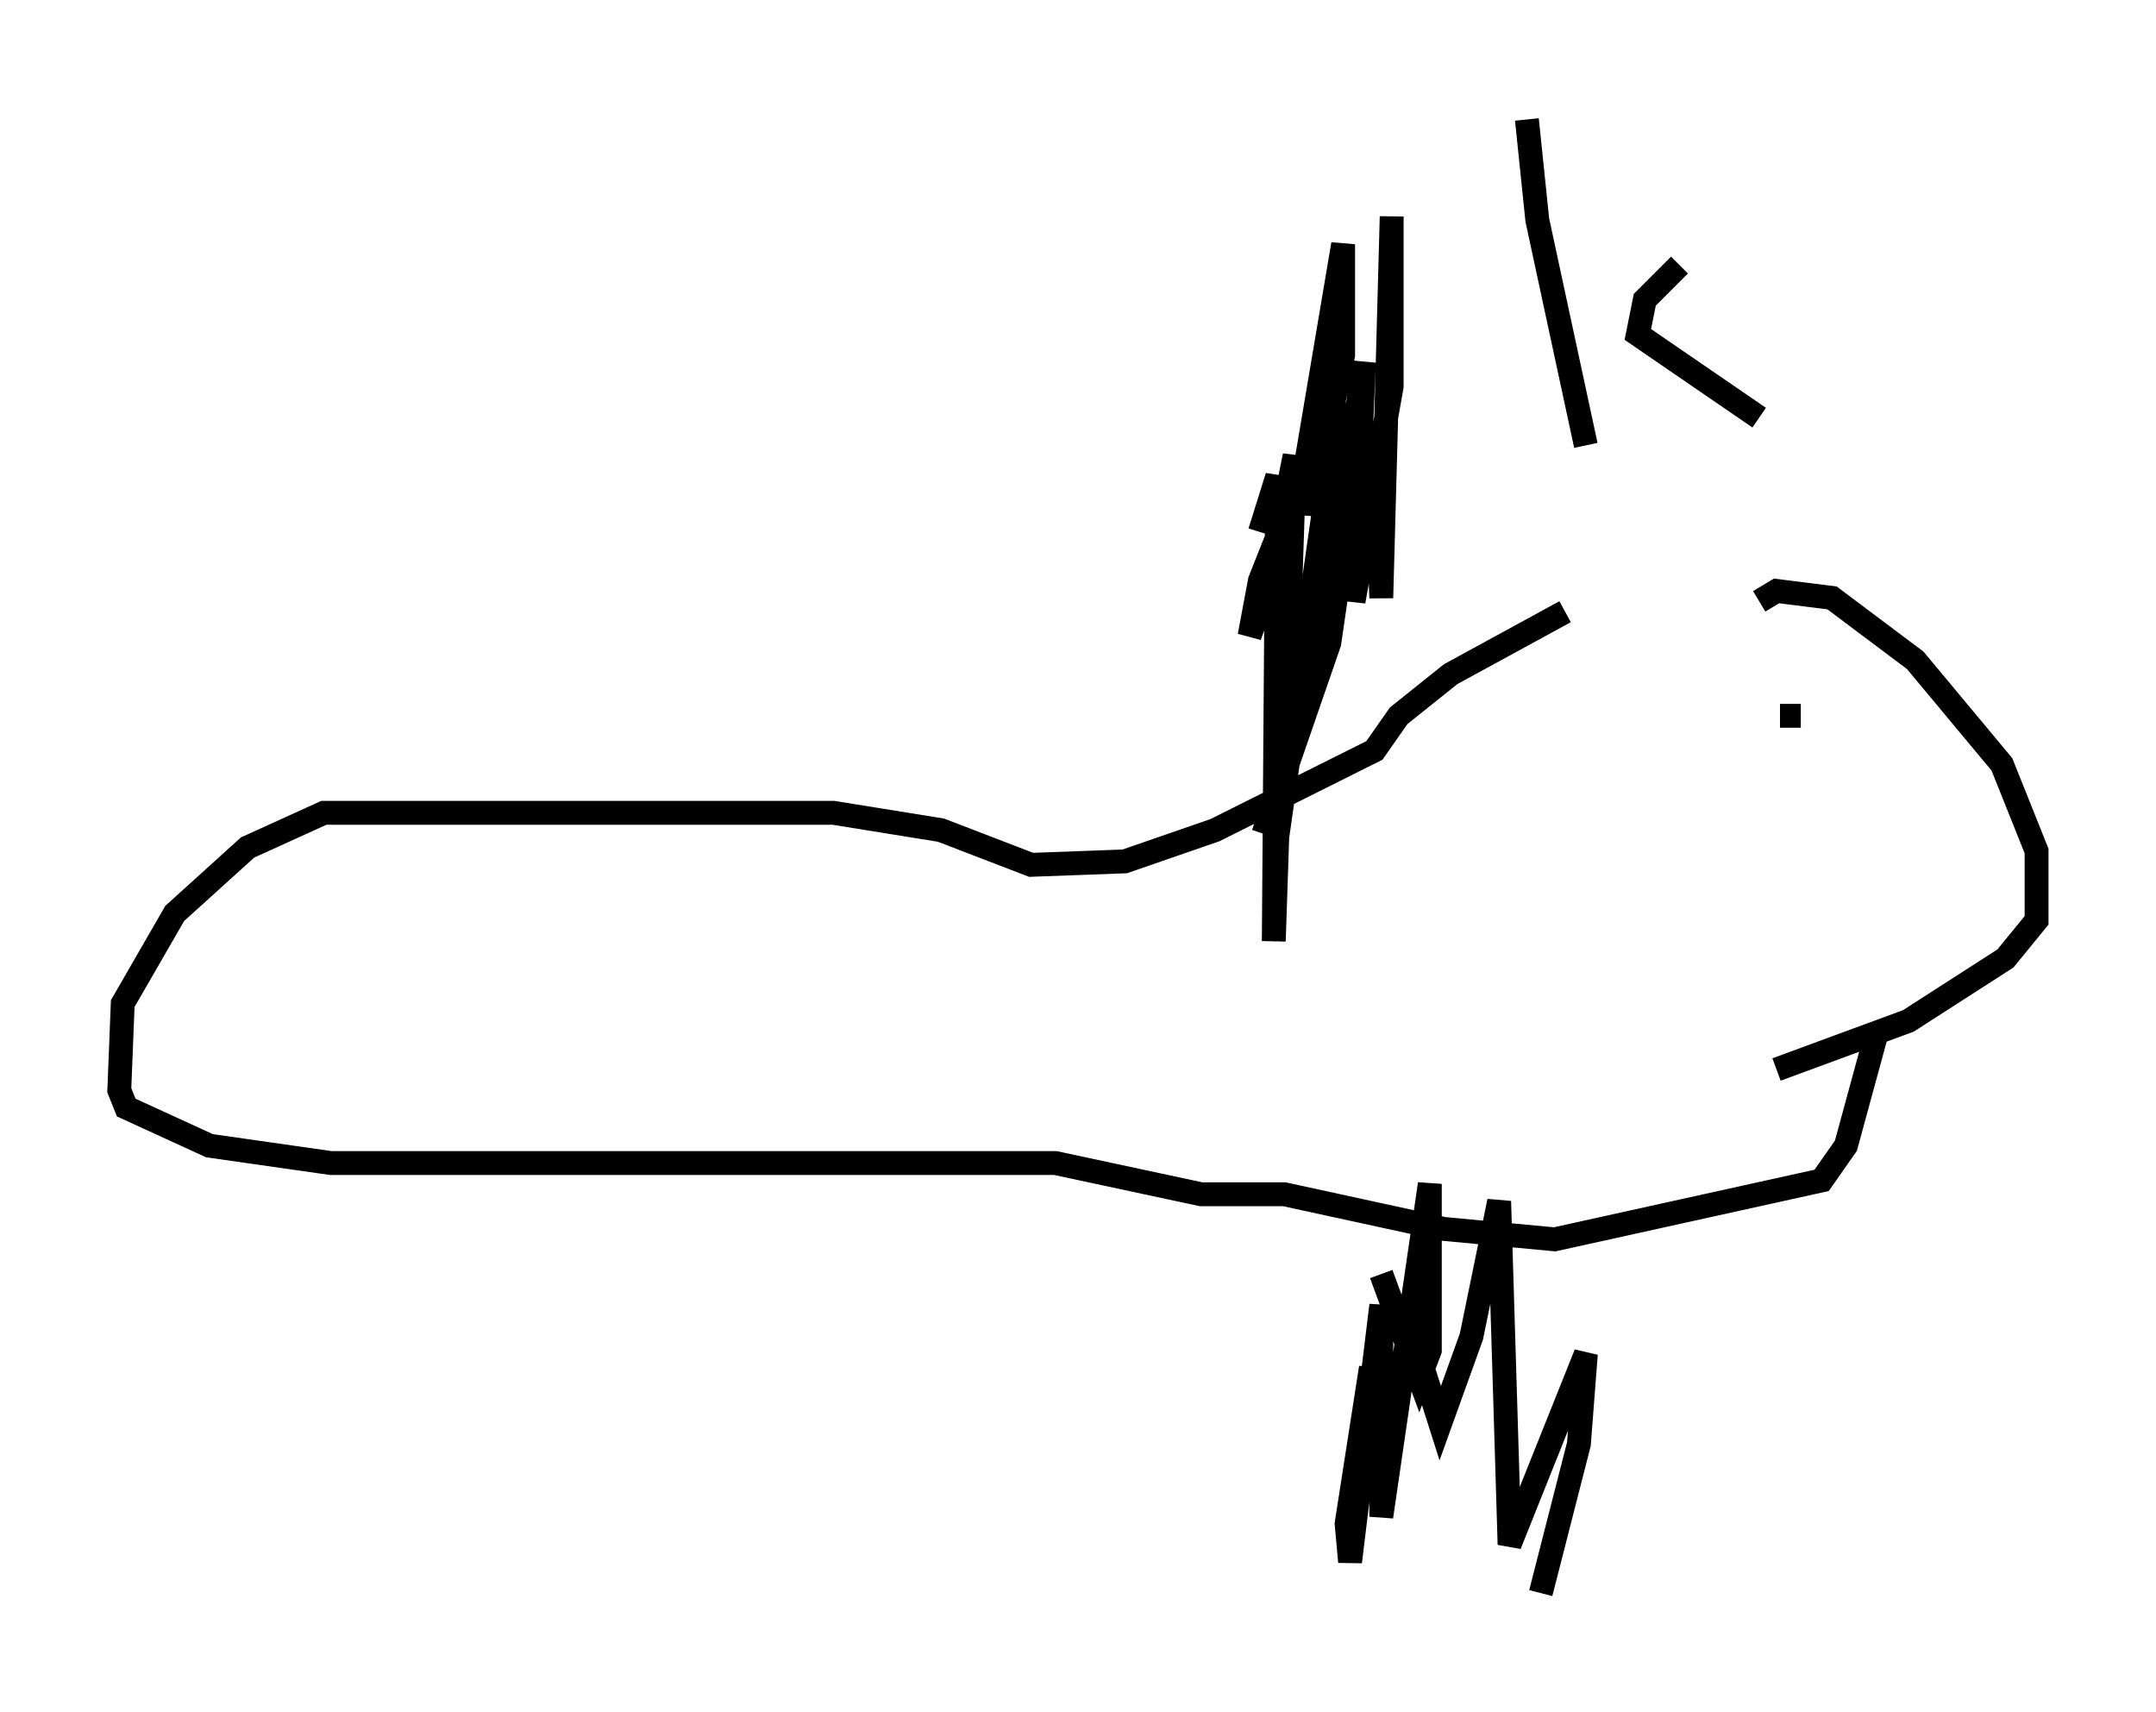 <?xml version="1.0" encoding="utf-8" ?>
<svg baseProfile="full" height="71.732" version="1.1" width="90.324" xmlns="http://www.w3.org/2000/svg" xmlns:ev="http://www.w3.org/2001/xml-events" xmlns:xlink="http://www.w3.org/1999/xlink"><defs /><rect fill="white" height="71.732" width="90.324" x="0" y="0" /><path d="M74.575, 25.48 m-9.006, 0.145 l-4.793, 2.615 -2.179, 1.743 l-1.017, 1.453 -6.682, 3.341 l-3.777, 1.307 -3.922, 0.145 l-3.777, -1.453 -4.503, -0.726 l-21.352, 0.0 -3.196, 1.453 l-3.05, 2.76 -2.179, 3.777 l-0.145, 3.631 0.291, 0.726 l3.486, 1.598 5.084, 0.726 l30.357, 0.0 6.101, 1.307 l3.486, 0.0 6.682, 1.453 l4.648, 0.436 11.184, -2.469 l1.017, -1.453 1.307, -4.793 m-4.939, -18.011 l0.726, -0.436 2.324, 0.291 l3.486, 2.615 3.631, 4.358 l1.453, 3.631 0.0, 2.905 l-1.307, 1.598 -4.067, 2.615 l-5.52, 2.034 m-16.704, -23.531 l0.145, 3.777 0.436, -15.978 l0.0, 7.117 -1.598, 9.006 l0.436, -10.022 -1.888, 13.073 l0.0, -3.777 0.0, 0.872 l0.436, -0.872 0.436, -2.615 l0.436, 1.888 0.145, -3.777 l-1.017, 6.972 -2.76, 7.989 l0.872, -2.615 0.436, -13.218 l-1.017, 5.084 -0.872, 2.469 l0.436, -2.324 3.05, -7.698 l-1.017, 2.615 -0.291, 2.324 l0.0, -1.017 1.743, -10.313 l0.0, 4.648 -0.872, 4.212 l-0.145, -2.615 0.726, -3.196 l-0.145, 5.52 -2.324, 16.268 l-0.145, 4.358 0.145, -19.464 l-0.726, 2.324 m5.084, 31.084 l1.598, 4.358 0.436, -1.162 l0.0, -6.972 -2.034, 13.944 l0.0, -8.86 -1.307, 10.749 l-0.145, -1.598 1.017, -6.536 l0.0, 2.034 1.888, -2.905 l1.017, 3.196 1.307, -3.631 l1.162, -5.665 0.436, 14.38 l3.196, -7.989 -0.291, 3.777 l-1.598, 6.246 m10.022, -36.749 l0.0, 0.0 m0.0, 0.0 l0.0, 0.0 m0.0, 0.0 l0.0, 0.0 m0.0, 0.0 l0.872, 0.0 m-0.872, -0.436 l0.0, 0.0 m-10.603, -24.547 l0.436, 4.212 2.034, 9.441 m3.922, -7.553 l-1.453, 1.453 -0.291, 1.453 l5.084, 3.486 " fill="none" stroke="black" stroke-width="1" /></svg>